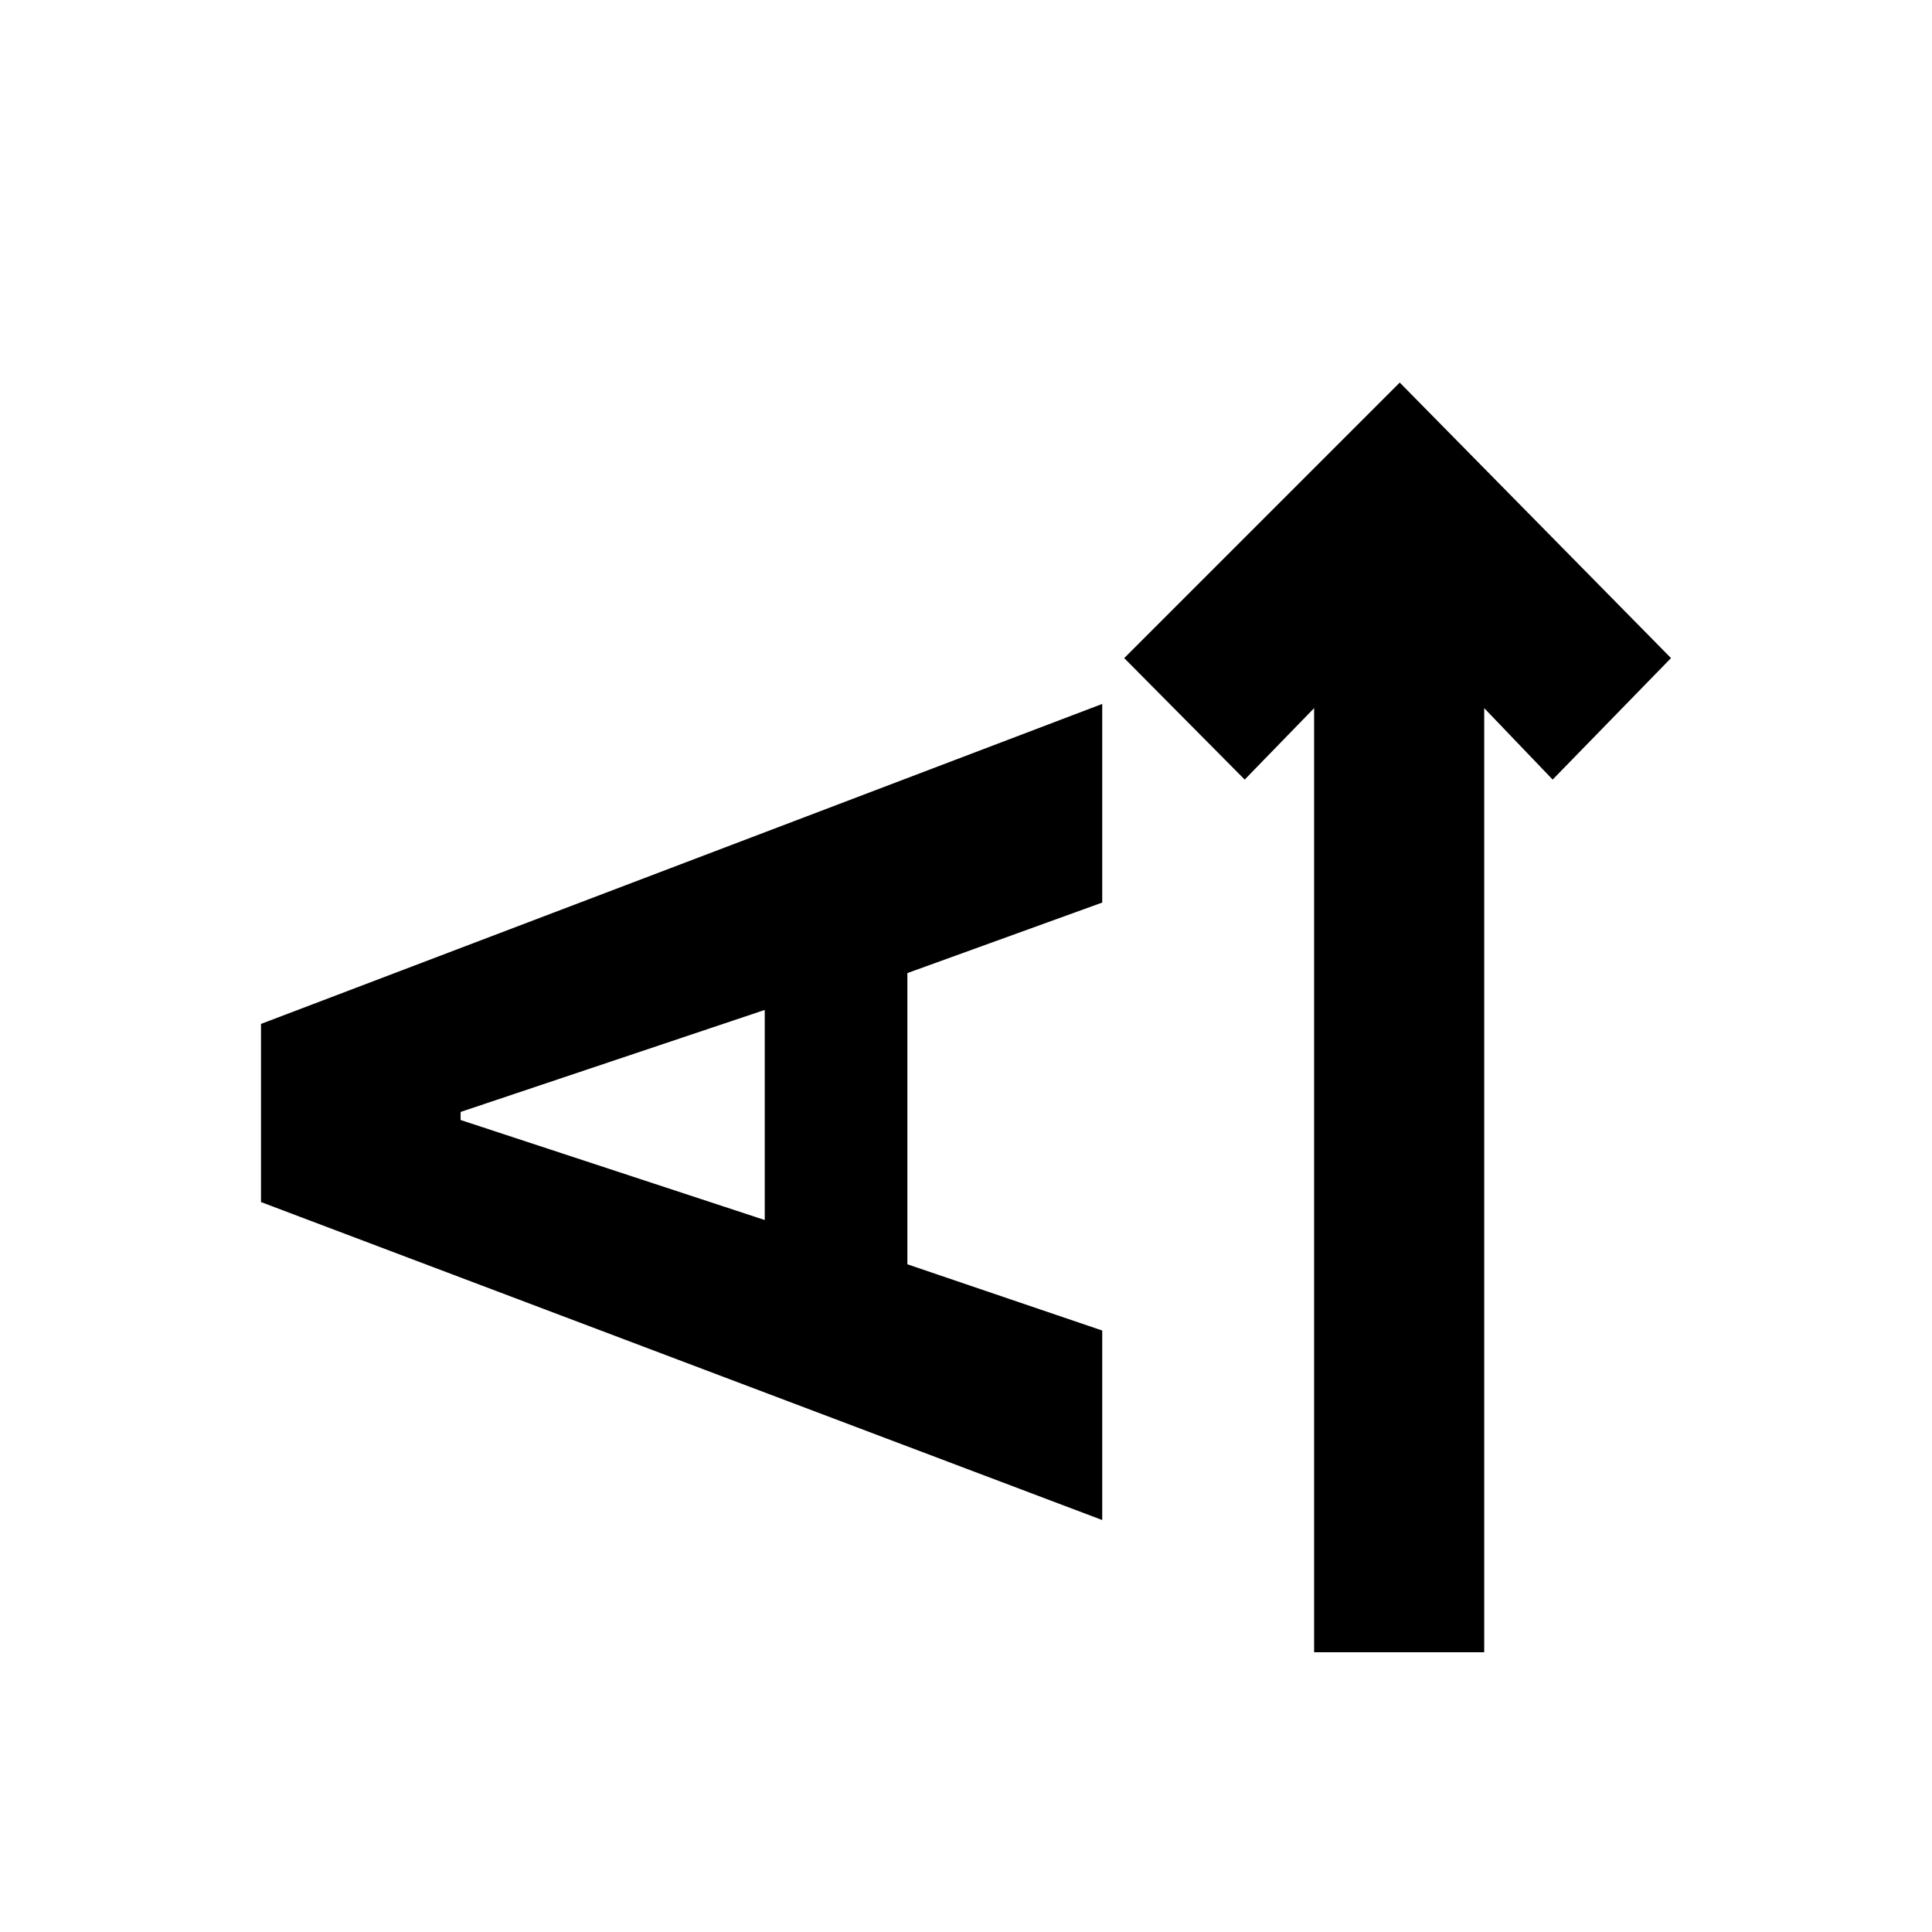 <svg xmlns="http://www.w3.org/2000/svg" height="20" viewBox="0 -960 960 960" width="20"><path d="M737.5-139h-84.52v-469.13l-34.5 35.5L558.61-633l136.91-136.91L830.31-633l-58.81 60.37-34-35.5V-139Zm-189.81-65.7-418-158v-88.52l418-159v98.7l-96.82 35.04v144.7l96.82 32.91v94.17ZM380-353.78v-104.39l-151.13 50.69v4L380-353.78Z"/></svg>